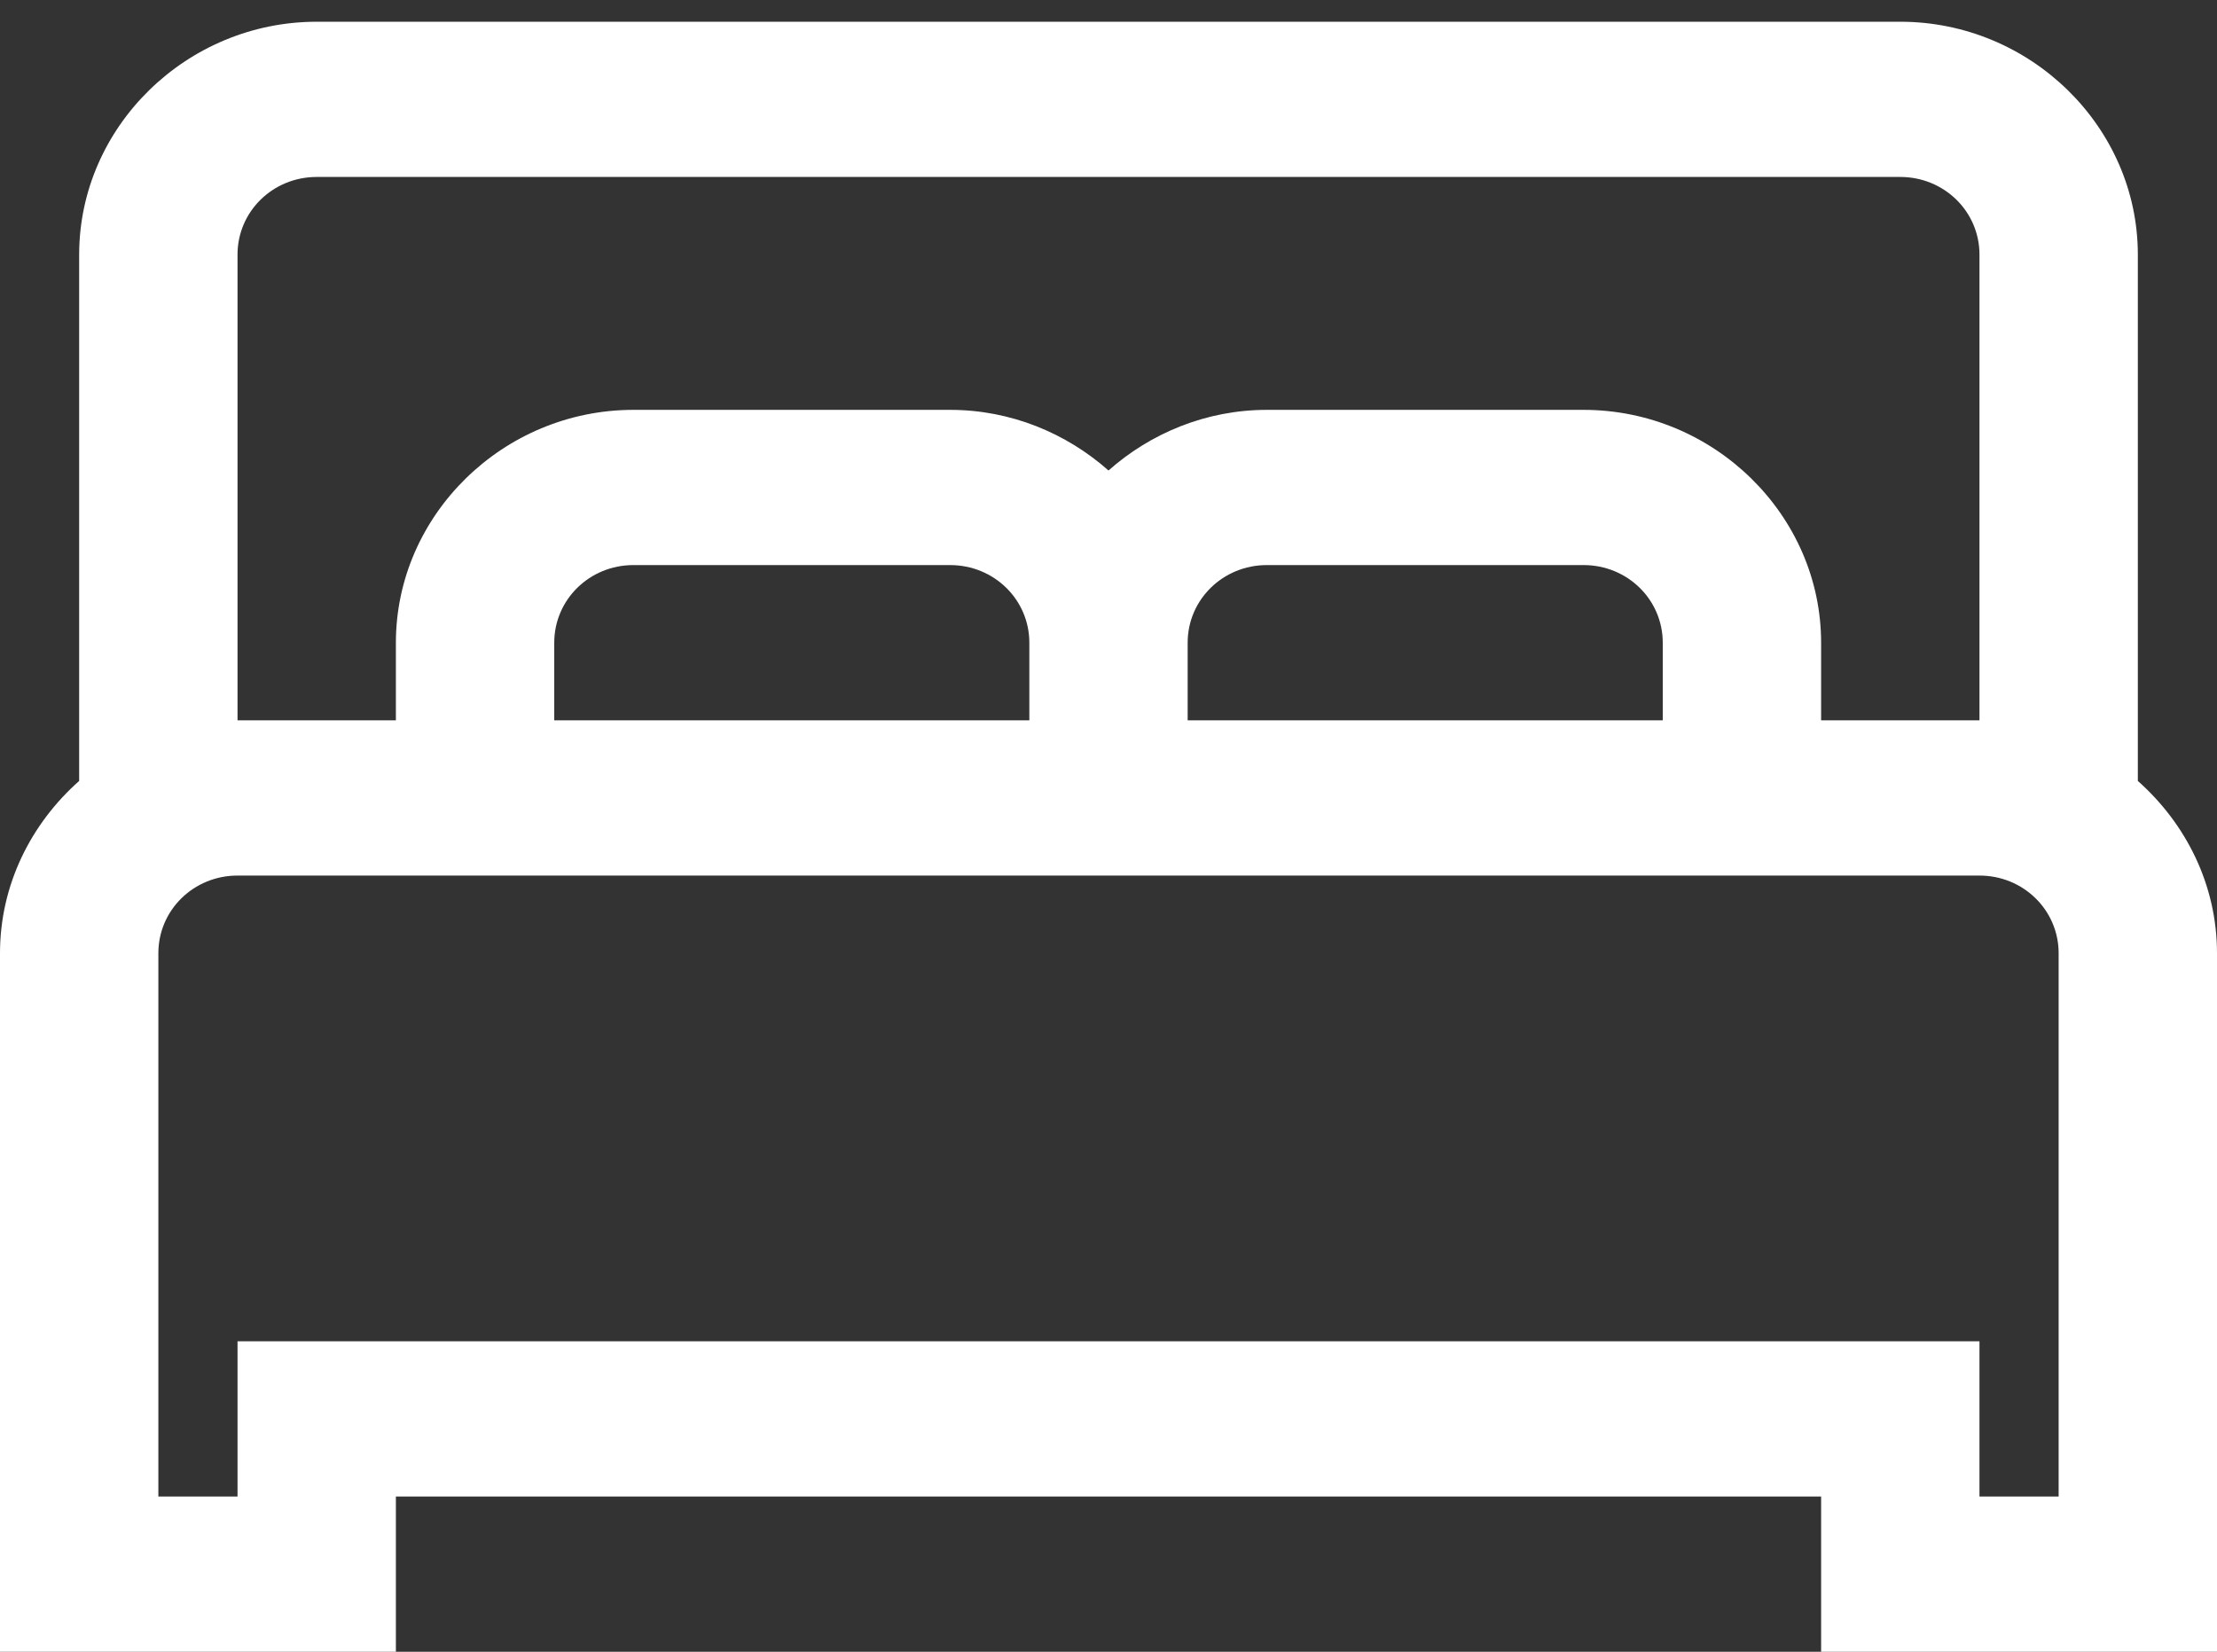 <svg width="51" height="38" viewBox="0 0 51 38" fill="none" xmlns="http://www.w3.org/2000/svg">
<rect x="0" y="0" width="51" height="38" fill="#333333" stroke="none"/>
<path d="M7.286 0.5C4.29 0.5 1.821 2.92 1.821 5.857V17.966C0.711 18.95 0 20.359 0 21.929V38H9.107V34.429H41.893V38H51V21.929C51 20.359 50.288 18.95 49.179 17.966V5.857C49.179 2.92 46.71 0.5 43.714 0.5H7.286ZM7.286 4.071H43.714C44.725 4.071 45.536 4.867 45.536 5.857V16.571H41.893V14.786C41.893 11.849 39.424 9.429 36.429 9.429H29.143C27.748 9.429 26.468 9.966 25.5 10.824C24.532 9.966 23.252 9.429 21.857 9.429H14.571C11.576 9.429 9.107 11.849 9.107 14.786V16.571H5.464V5.857C5.464 4.867 6.275 4.071 7.286 4.071ZM14.571 13H21.857C22.867 13 23.679 13.795 23.679 14.786V16.571H12.75V14.786C12.75 13.795 13.561 13 14.571 13ZM29.143 13H36.429C37.439 13 38.25 13.795 38.25 14.786V16.571H27.321V14.786C27.321 13.795 28.133 13 29.143 13ZM5.464 20.143H45.536C46.546 20.143 47.357 20.938 47.357 21.929V34.429H45.536V30.857H5.464V34.429H3.643V21.929C3.643 20.938 4.454 20.143 5.464 20.143Z" fill="white"/>
</svg>
